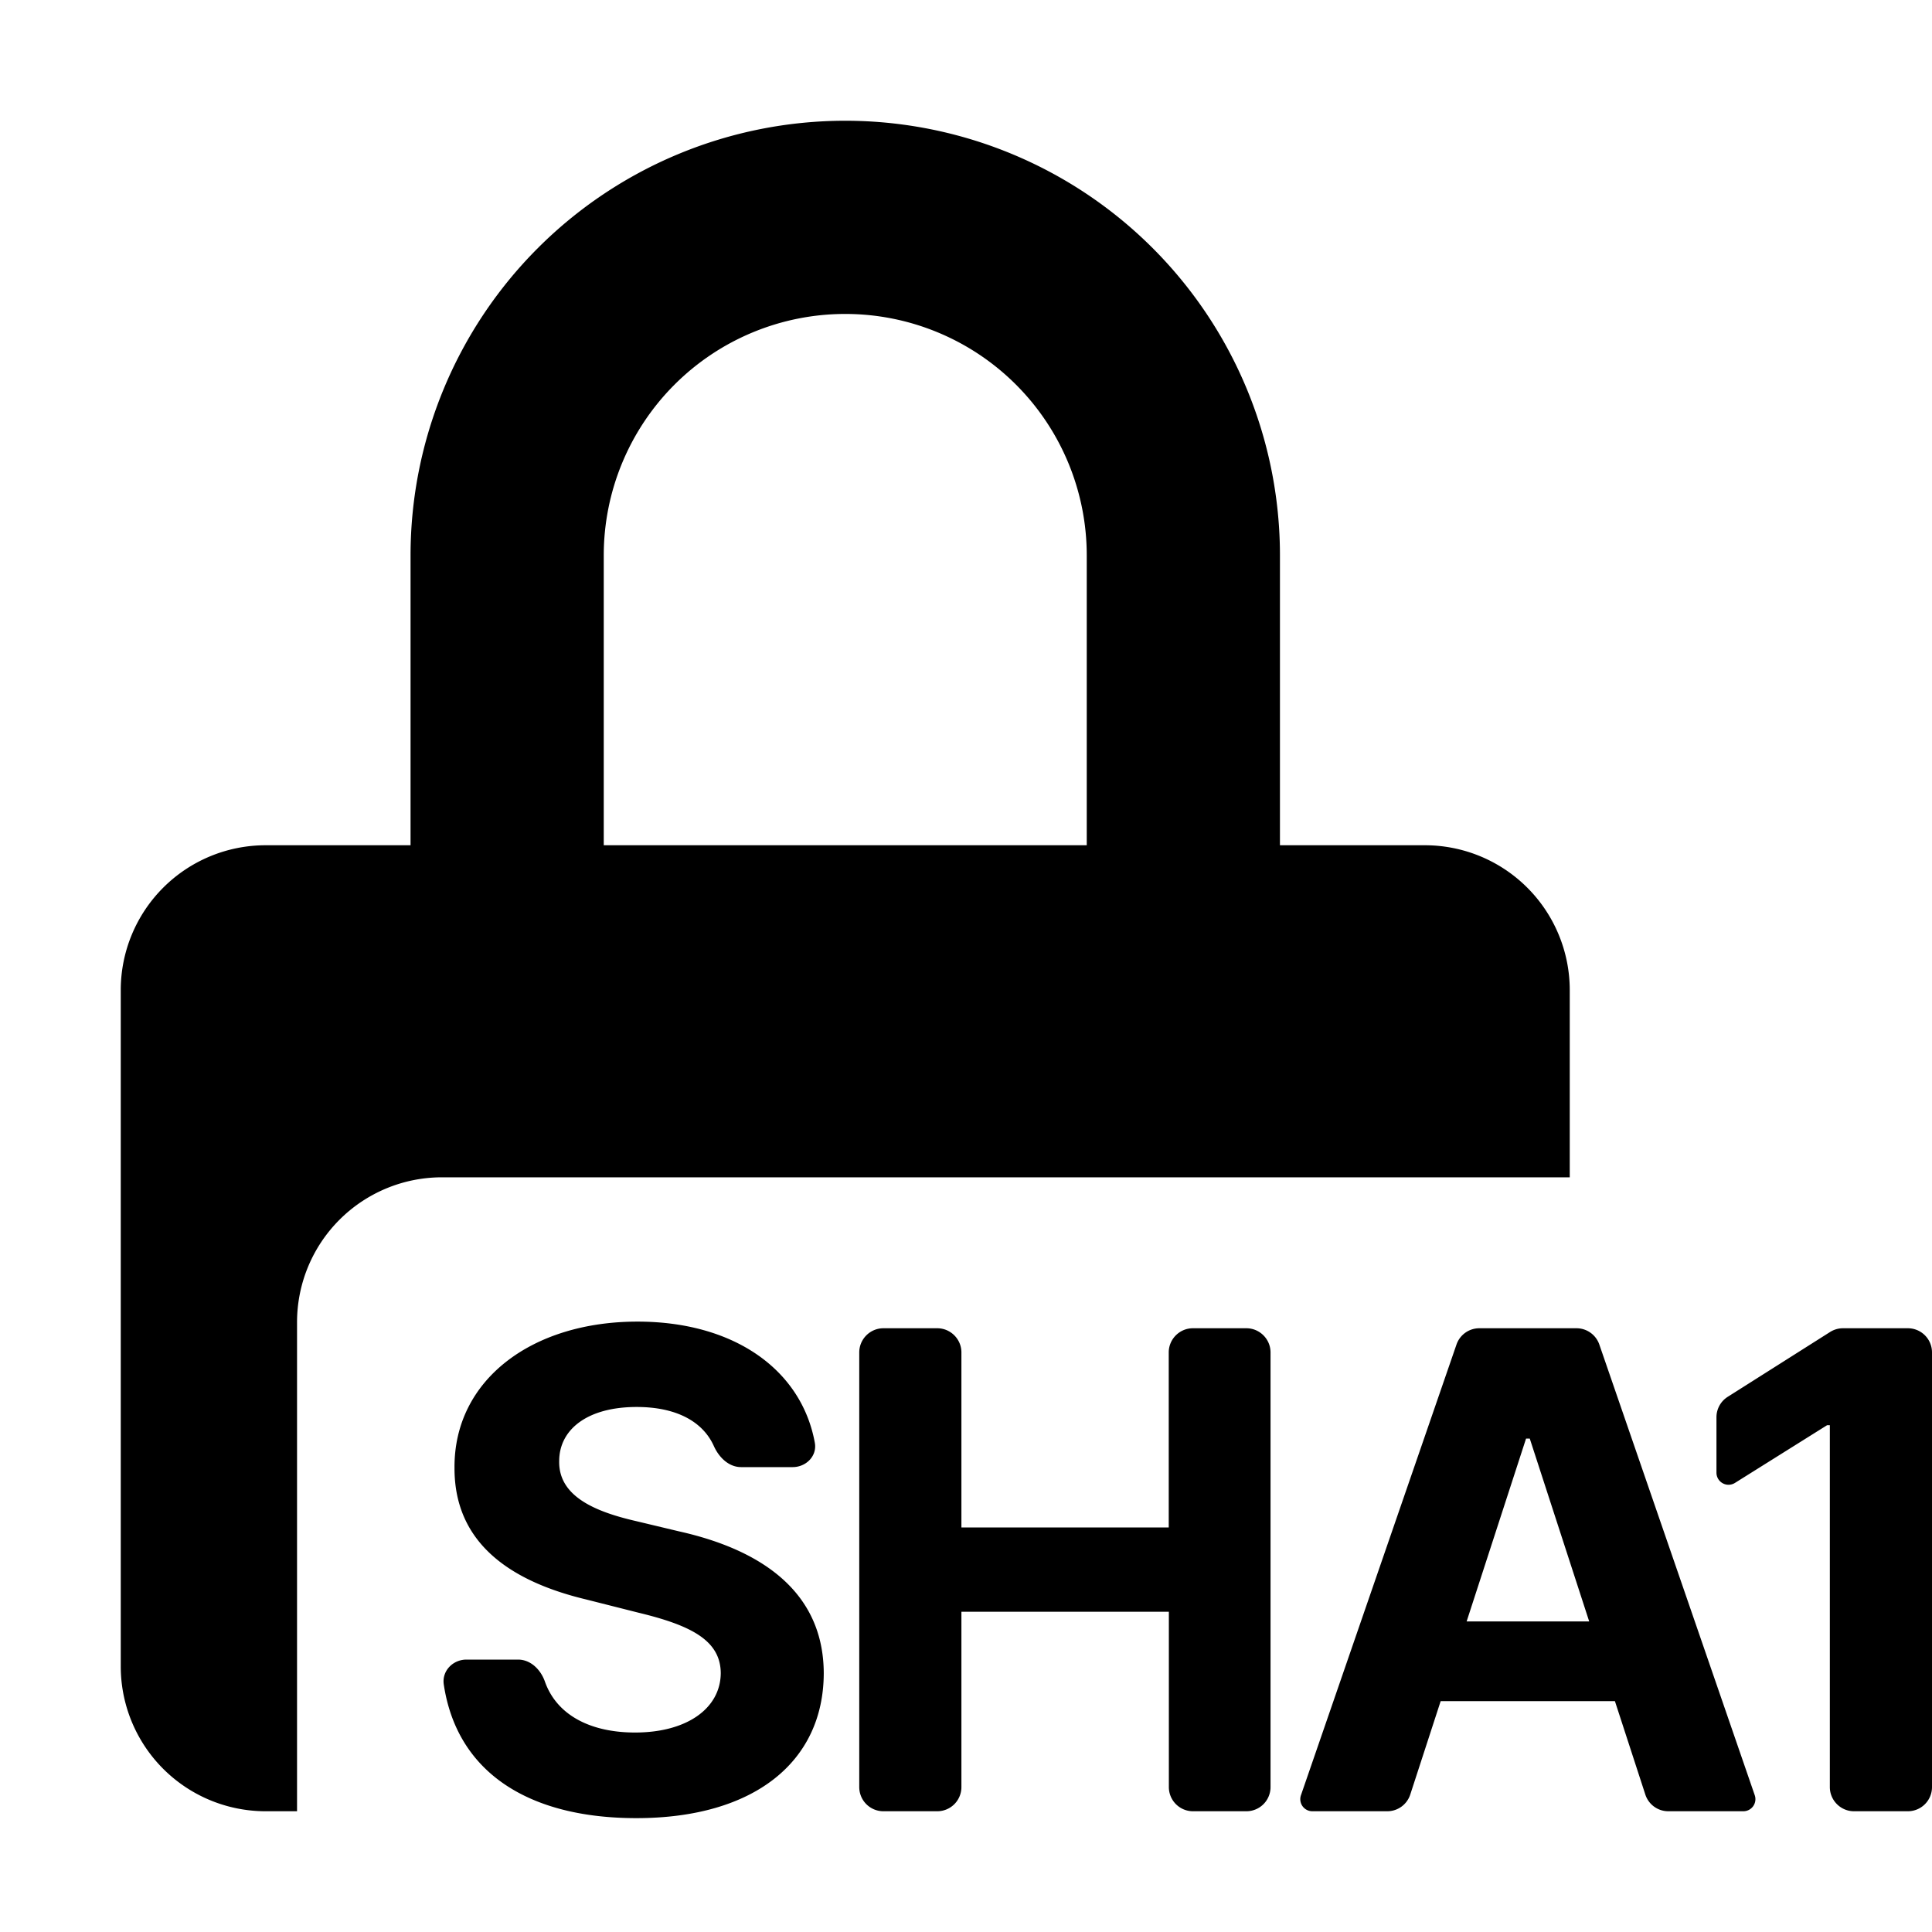 <svg width="16" height="16" viewBox="0 0 16 16"><path d="M7 1a3.6 3.6 0 0 0-3.6 3.6V7H2.2A1.2 1.2 0 0 0 1 8.2v5.6A1.2 1.2 0 0 0 2.2 15h.26v-4.05a1.2 1.2 0 0 1 1.2-1.2H13V8.2A1.2 1.2 0 0 0 11.8 7h-1.2V4.6A3.6 3.6 0 0 0 7 1m2 6H5V4.6a2 2 0 1 1 4 0zm-3.088 4.976c.042.093.123.174.226.174h.426c.112 0 .204-.092.184-.202-.11-.602-.665-1.003-1.469-1.003-.877 0-1.52.485-1.515 1.211-.002.59.414.928 1.09 1.09l.435.11c.436.105.678.23.68.5-.002.292-.28.492-.71.492-.366 0-.647-.142-.746-.421-.035-.1-.118-.183-.223-.183h-.427c-.112 0-.204.093-.188.205.109.73.703 1.108 1.595 1.108.976 0 1.55-.467 1.552-1.2-.002-.666-.504-1.02-1.199-1.175l-.36-.086c-.347-.08-.638-.21-.632-.496 0-.258.228-.448.642-.448.323 0 .546.117.639.324M7.316 15a.2.2 0 0 1-.2-.2v-3.6c0-.11.09-.2.2-.2h.446c.11 0 .2.09.2.2v1.45h1.717V11.2c0-.11.09-.2.2-.2h.443c.11 0 .2.09.2.2v3.6a.2.2 0 0 1-.2.2H9.88a.2.2 0 0 1-.2-.2v-1.452H7.962V14.8a.2.2 0 0 1-.2.2zm4.173 0a.2.2 0 0 0 .19-.138l.252-.774h1.443l.252.774a.2.2 0 0 0 .19.138h.621a.1.1 0 0 0 .095-.133l-1.287-3.732a.2.2 0 0 0-.19-.135h-.804a.2.2 0 0 0-.189.135l-1.288 3.732a.1.1 0 0 0 .094.133zm1.672-1.572h-1.015l.492-1.514h.031zM16 11.2a.2.2 0 0 0-.2-.2h-.537a.2.2 0 0 0-.107.031l-.848.537a.2.2 0 0 0-.093.169v.46a.1.1 0 0 0 .153.084l.763-.478h.023V14.8c0 .11.09.2.2.2h.446a.2.2 0 0 0 .2-.2z"/></svg>